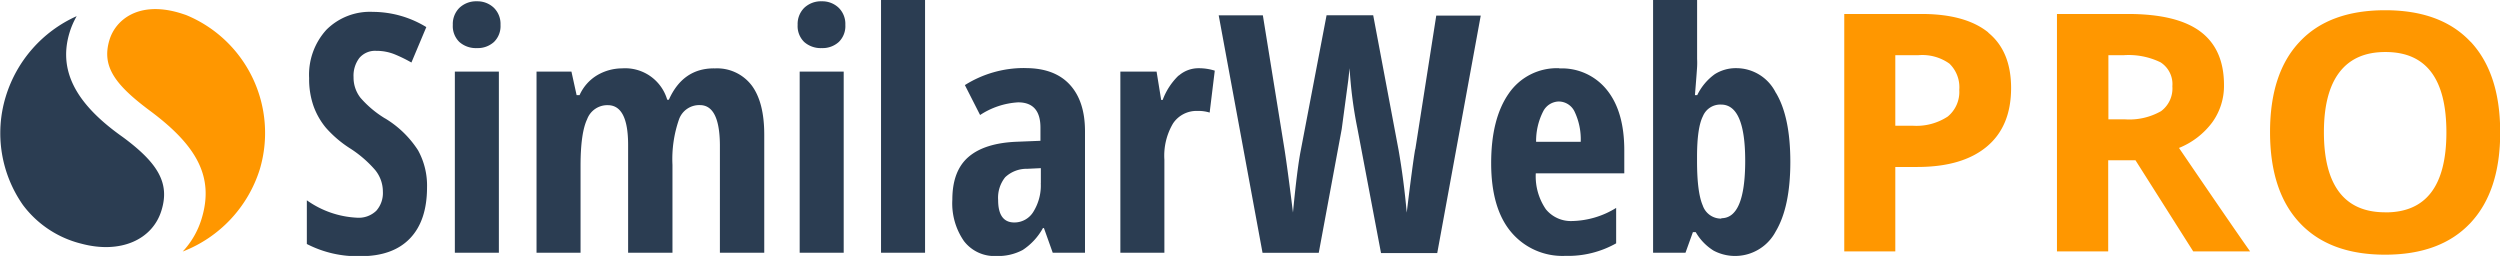 <svg id="Layer_1" data-name="Layer 1" xmlns="http://www.w3.org/2000/svg" viewBox="0 0 381.06 39.01"><defs><style>.cls-1{fill:#ff9700;}.cls-2{fill:#2b3d52;}</style></defs><title>similarweb-pro-seeklogo</title><g id="PRO---Main"><g id="PRO-in-Lite---MOBILE-Features"><g id="pro-logo"><g id="logo-pro"><path id="Shape" class="cls-1" d="M28.47,2.38c-.36-.12-.74-.25-1.12-.36C21.16.24,17.72,3.15,16.8,6.16c-1.25,4.1.88,6.91,6.42,11C30,22.27,32.81,27,30.84,33.43a12.72,12.72,0,0,1-2.88,5A19.78,19.78,0,0,0,39.71,25.89,19.43,19.43,0,0,0,28.47,2.38Z" transform="translate(-0.11 -0.09)"/><path id="Shape-2" data-name="Shape" class="cls-2" d="M18.85,21c-6.61-4.66-10-9.69-8.16-15.87A12.08,12.08,0,0,1,11.8,2.55,19.74,19.74,0,0,0,1,14.77,19.08,19.08,0,0,0,3.61,31.34a15.86,15.86,0,0,0,8.89,5.89c6,1.61,10.87-.63,12.22-5.06C26,28.06,24.27,25,18.85,21Z" transform="translate(-0.11 -0.09)"/><path id="Shape-3" data-name="Shape" class="cls-2" d="M58.8,18.14A15.79,15.79,0,0,1,55.06,15,5,5,0,0,1,54,11.85a4.45,4.45,0,0,1,.89-2.93,3.14,3.14,0,0,1,2.56-1.08,7.38,7.38,0,0,1,2.84.54,21.74,21.74,0,0,1,2.53,1.24l2.27-5.4A15.69,15.69,0,0,0,56.94,1.9a9.38,9.38,0,0,0-7.07,2.72A10.16,10.16,0,0,0,47.23,12a12.39,12.39,0,0,0,.67,4.26,11,11,0,0,0,1.89,3.31,17.28,17.28,0,0,0,3.59,3.08A17.54,17.54,0,0,1,57.29,26a5.21,5.21,0,0,1,1.18,3.31,4.07,4.07,0,0,1-1,2.9,3.86,3.86,0,0,1-3,1.06,14.35,14.35,0,0,1-7.59-2.65v6.66a16.79,16.79,0,0,0,8.19,1.86q4.92,0,7.52-2.7t2.61-7.77A11.12,11.12,0,0,0,63.83,23a15.45,15.45,0,0,0-5-4.85ZM69.44,38.61h6.71V11H69.44V38.61ZM72.84.29a3.7,3.7,0,0,0-2.71,1,3.46,3.46,0,0,0-1,2.59,3.37,3.37,0,0,0,1,2.61,3.79,3.79,0,0,0,2.67.93,3.68,3.68,0,0,0,2.6-.93,3.37,3.37,0,0,0,1-2.61,3.44,3.44,0,0,0-1-2.59,3.61,3.61,0,0,0-2.62-1Zm36.1,10.22q-4.74,0-6.88,4.78h-.25a6.67,6.67,0,0,0-6.86-4.78,7.56,7.56,0,0,0-3.74,1,6.71,6.71,0,0,0-2.76,3.08H88L87.21,11H81.89V38.61H88.6V25.37q0-5,1-7.1a3.28,3.28,0,0,1,3.15-2.15q3.1,0,3.1,6.06V38.61h6.76V25.22a18.41,18.41,0,0,1,1-6.94,3.27,3.27,0,0,1,3.18-2.17q3,0,3.05,6.06V38.61h6.76v-18q0-4.95-1.93-7.52a6.63,6.63,0,0,0-5.66-2.57ZM122,38.61h6.71V11H122V38.61ZM125.4.29a3.7,3.7,0,0,0-2.71,1,3.46,3.46,0,0,0-1,2.59,3.37,3.37,0,0,0,1,2.61,3.79,3.79,0,0,0,2.67.93,3.68,3.68,0,0,0,2.6-.93,3.37,3.37,0,0,0,1-2.61,3.44,3.44,0,0,0-1-2.59,3.61,3.61,0,0,0-2.62-1Zm9,38.32h6.71V.09h-6.71V38.61Zm21.88-28.15a16.92,16.92,0,0,0-9.1,2.6l2.32,4.56a11.78,11.78,0,0,1,5.8-1.93q3.4,0,3.4,3.86v2l-3.73.15q-4.84.22-7.27,2.34t-2.43,6.47a10.07,10.07,0,0,0,1.78,6.34A5.85,5.85,0,0,0,152,39.11a7.93,7.93,0,0,0,4-.92,9.41,9.41,0,0,0,3.08-3.34h.15l1.34,3.76h4.92V20.1q0-4.6-2.33-7.12t-6.79-2.51ZM158.75,28a7.59,7.59,0,0,1-1.1,4.32A3.38,3.38,0,0,1,154.72,34q-2.47,0-2.47-3.42a5,5,0,0,1,1.07-3.47,4.75,4.75,0,0,1,3.37-1.29l2.07-.1V28Zm21-16.39a10,10,0,0,0-2.42,3.71h-.23L176.4,11h-5.52V38.61h6.71V24.43a9.65,9.65,0,0,1,1.31-5.51A4.29,4.29,0,0,1,182.65,17a5.68,5.68,0,0,1,1.84.25l.78-6.39a8,8,0,0,0-2.42-.37,4.57,4.57,0,0,0-3.05,1.11Zm36.07,11.21q-.4,2.35-1.29,9.68-.45-5-1.24-9.53L209.42,2.42h-7.11L198.38,23q-.56,2.85-1.19,9.48-.81-6.56-1.29-9.63l-3.3-20.42h-6.73l6.68,36.19h8.57l3.5-18.86,1-7.45.2-1.83a65.11,65.11,0,0,0,1.19,9.18l3.6,19h8.57l6.63-36.19h-6.78l-3.2,20.42Zm21.93-12.33a8.89,8.89,0,0,0-7.66,3.84Q227.39,18.19,227.4,25t3,10.41a10.2,10.2,0,0,0,8.31,3.68,14.94,14.94,0,0,0,7.74-1.91V31.78a13.24,13.24,0,0,1-6.71,2,4.91,4.91,0,0,1-4-1.79,8.87,8.87,0,0,1-1.54-5.48h13.49V23q0-5.92-2.65-9.2a8.79,8.79,0,0,0-7.23-3.28Zm-3.5,11.21a9.92,9.92,0,0,1,1.08-4.64,2.74,2.74,0,0,1,2.37-1.5,2.69,2.69,0,0,1,2.42,1.56,9.84,9.84,0,0,1,.93,4.58Zm36.53-7.48a6.72,6.72,0,0,0-6-3.74,6,6,0,0,0-3.3.92,8.46,8.46,0,0,0-2.67,3.19h-.35q.3-3.71.33-4.33t0-1.19v-9h-6.71V38.61h4.94l1.13-3.14h.43a8,8,0,0,0,2.74,2.83,7,7,0,0,0,9.45-2.93Q273,31.63,273,24.77t-2.19-10.52Zm-8.29,19.19a2.94,2.94,0,0,1-2.84-2q-.87-2-.87-6.76v-.67q0-4.43.9-6.19a2.86,2.86,0,0,1,2.76-1.76q3.68,0,3.68,8.56,0,8.76-3.63,8.76Z" transform="translate(-0.11 -0.09)"/><path id="Shape-4" data-name="Shape" class="cls-1" d="M303.19,5.05Q299.7,2.22,293,2.22H281.22V38.41H289V25.54h3.35q6.86,0,10.58-3.09t3.72-8.94q0-5.62-3.49-8.45ZM297,17.85a8.68,8.68,0,0,1-5.39,1.4H289V8.5h3.55a7.12,7.12,0,0,1,4.7,1.29,5,5,0,0,1,1.5,4A4.86,4.86,0,0,1,297,17.85Zm40.31.89a9.48,9.48,0,0,0,1.79-5.68q0-5.47-3.6-8.16T324.38,2.22H313.64V38.41h7.81V24.52h4.16l8.8,13.89h8.67q-2.52-3.56-10.84-15.77a11.82,11.82,0,0,0,5.07-3.9Zm-7.87-1.67A9.78,9.78,0,0,1,324,18.28h-2.52V8.5h2.37a11.11,11.11,0,0,1,5.58,1.09,3.94,3.94,0,0,1,1.8,3.66,4.3,4.3,0,0,1-1.76,3.81ZM376.67,6.45q-4.5-4.8-13-4.8t-13,4.77q-4.55,4.77-4.55,13.8t4.54,13.86q4.54,4.83,13,4.83t13-4.83q4.54-4.83,4.54-13.81t-4.5-13.81Zm-13,26q-4.66,0-7-3.07t-2.34-9.13q0-6.06,2.37-9.15t7-3.08Q373,8,373,20.26t-9.35,12.2Z" transform="translate(-0.11 -0.09)"/></g></g></g></g></svg>